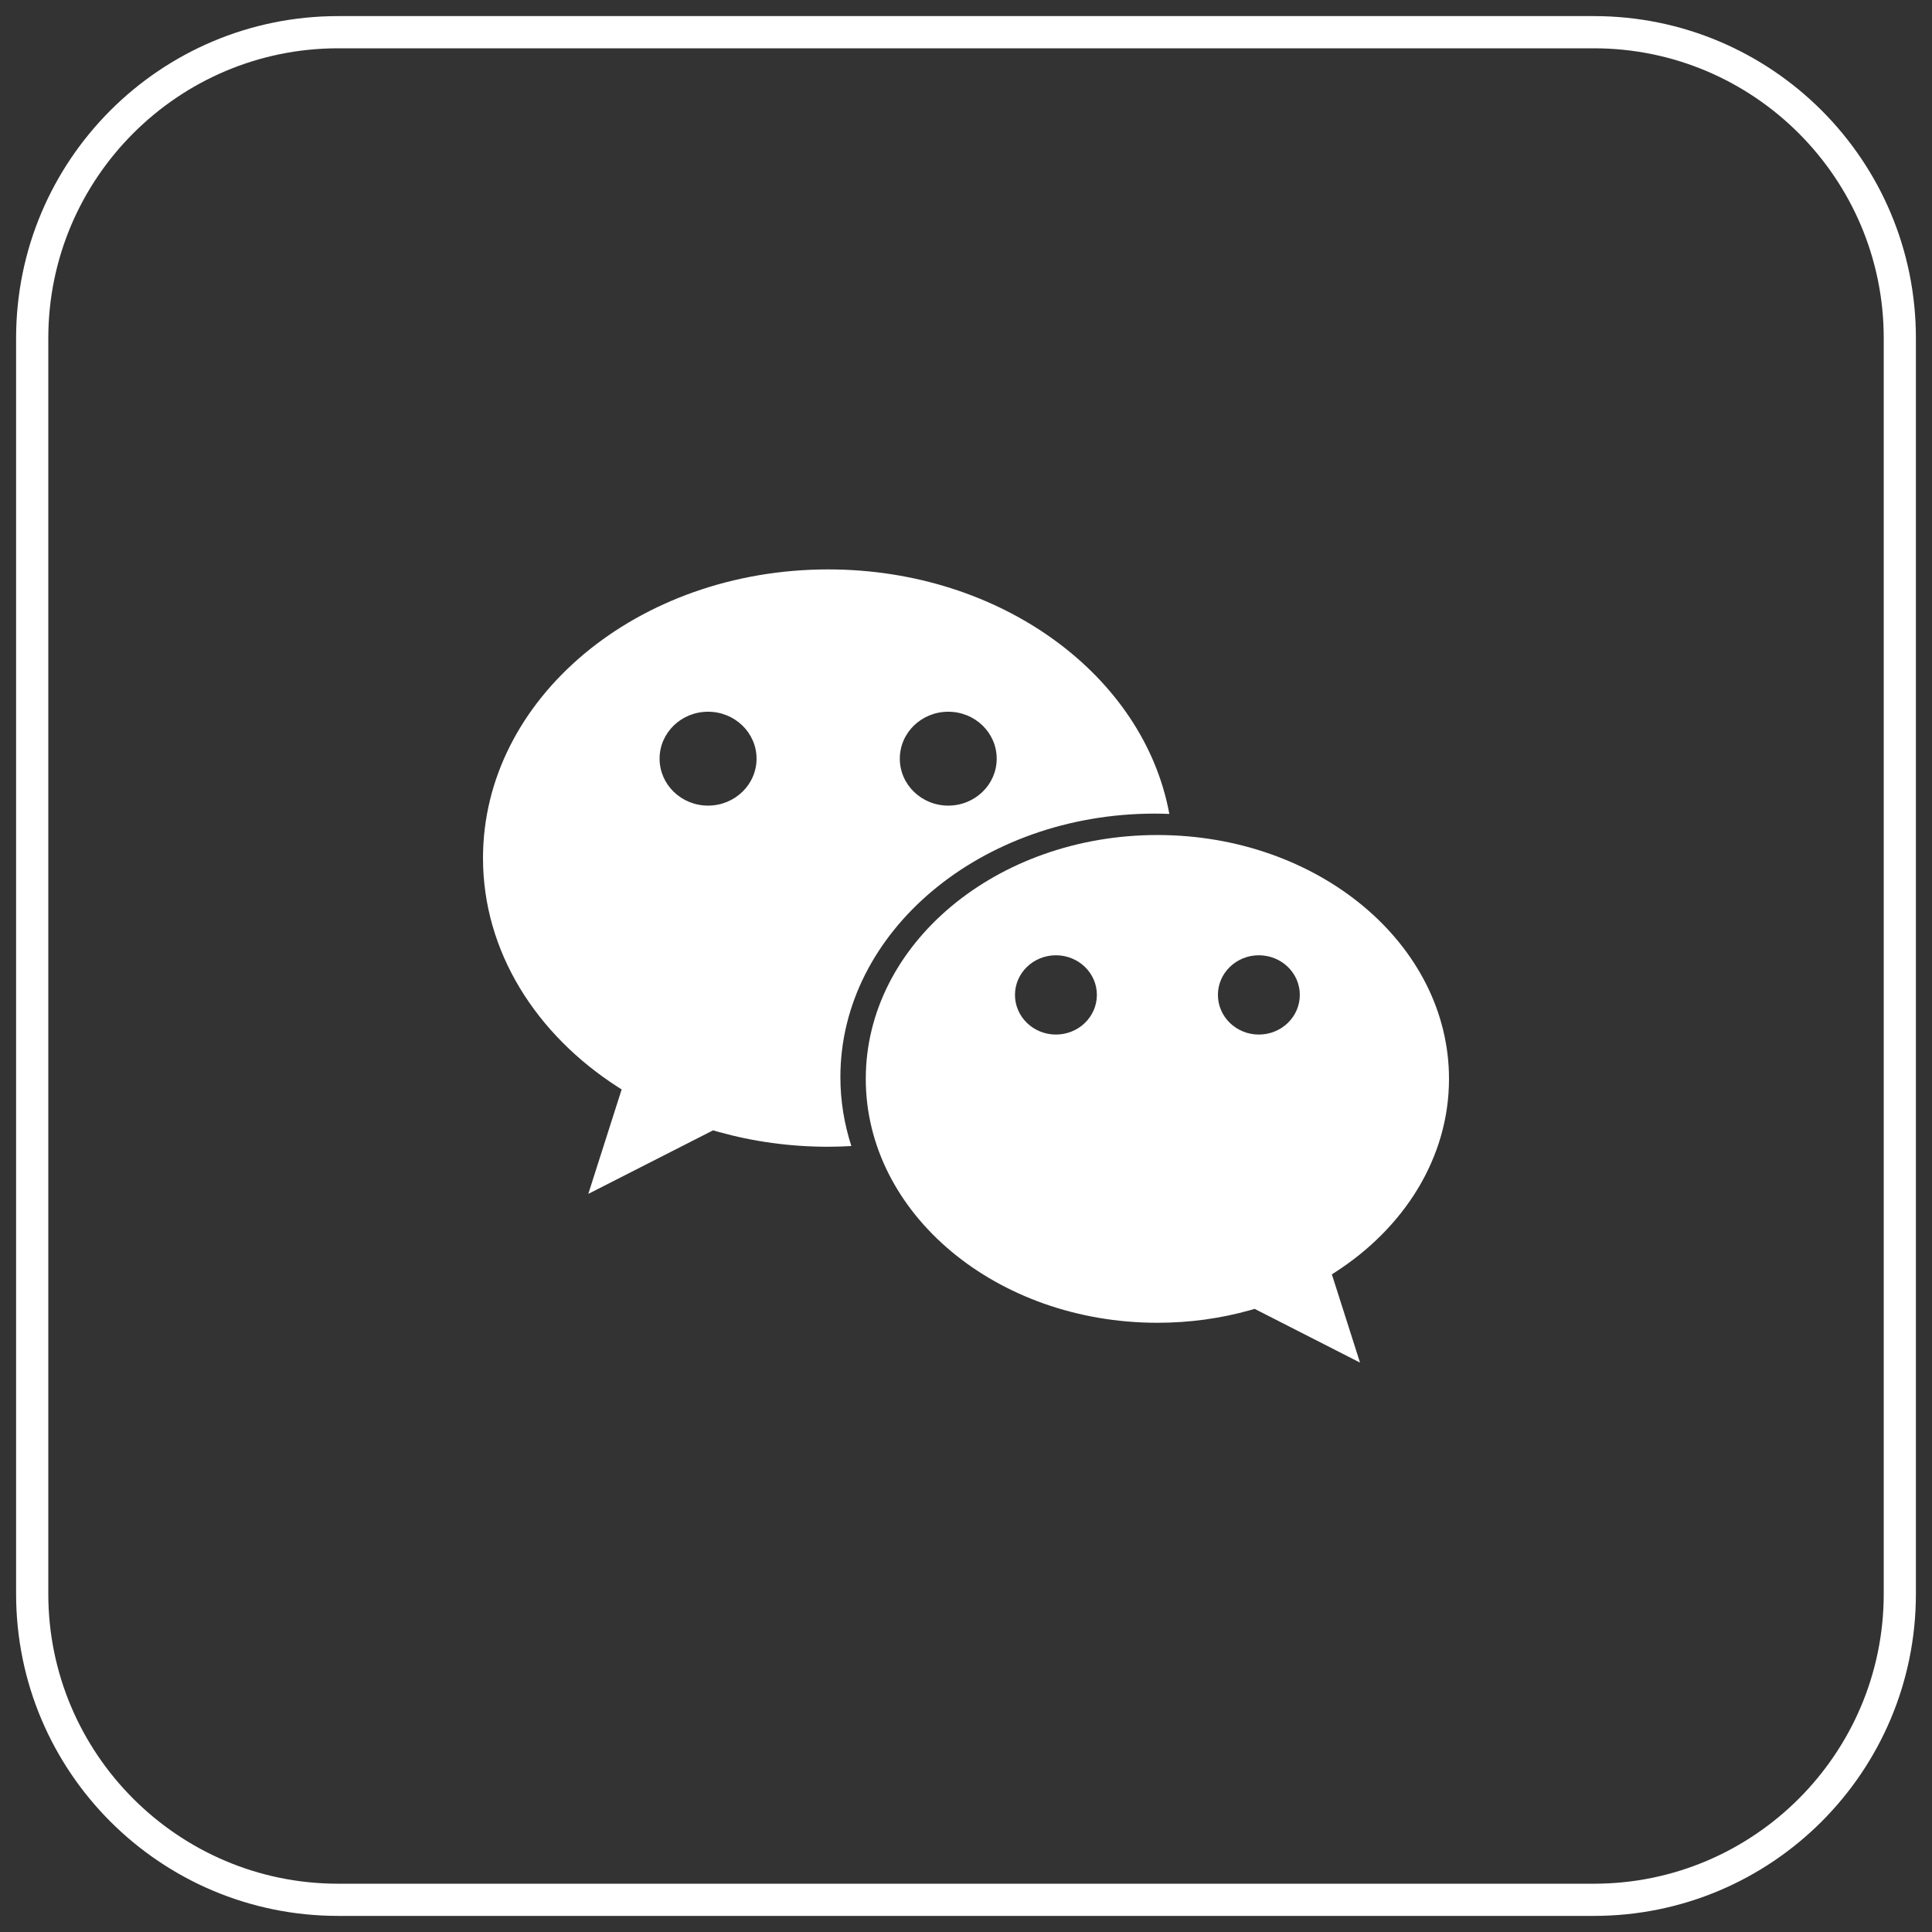 <?xml version="1.0" encoding="utf-8"?>
<!-- Generator: Adobe Illustrator 16.0.0, SVG Export Plug-In . SVG Version: 6.00 Build 0)  -->
<!DOCTYPE svg PUBLIC "-//W3C//DTD SVG 1.1//EN" "http://www.w3.org/Graphics/SVG/1.1/DTD/svg11.dtd">
<svg version="1.1" id="图层_1" xmlns="http://www.w3.org/2000/svg" xmlns:xlink="http://www.w3.org/1999/xlink" x="0px" y="0px"
	 width="120px" height="120px" viewBox="0 0 120 120" enable-background="new 0 0 120 120" xml:space="preserve">
<rect x="0" y="0" width="120" height="120" fill="#333333" stroke="none"/>
<g>
	<g>
		<path fill="#FFFFFF" d="M71.727,50.535c0.305,0,0.603,0.006,0.902,0.02c-1.58-8.602-10.465-15.188-21.19-15.188
			C39.597,35.367,30,43.395,30,53.298c0,5.806,3.298,10.969,8.415,14.244c0.066,0.042,0.197,0.124,0.197,0.124l-2.072,6.489
			l7.75-3.947c0,0,0.243,0.07,0.365,0.104c2.131,0.593,4.413,0.915,6.784,0.915c0.484,0,0.963-0.019,1.44-0.045
			c-0.439-1.362-0.681-2.798-0.681-4.278C52.198,57.864,60.944,50.535,71.727,50.535z M58.899,44.207
			c1.663,0,3.008,1.305,3.008,2.916c0,1.608-1.345,2.915-3.008,2.915c-1.665,0-3.01-1.307-3.01-2.915
			C55.889,45.512,57.234,44.207,58.899,44.207z M43.978,50.038c-1.663,0-3.01-1.307-3.01-2.915c0-1.611,1.347-2.916,3.01-2.916
			c1.665,0,3.013,1.305,3.013,2.916C46.991,48.731,45.643,50.038,43.978,50.038z"/>
	</g>
	<path fill="#FFFFFF" d="M53.775,67.011c0,8.367,8.111,15.149,18.115,15.149c2.002,0,3.929-0.272,5.73-0.775
		c0.104-0.027,0.308-0.089,0.308-0.089l6.545,3.337l-1.749-5.482c0,0,0.112-0.07,0.167-0.105C87.211,76.278,90,71.918,90,67.011
		c0-8.365-8.109-15.146-18.11-15.146C61.886,51.864,53.775,58.646,53.775,67.011z M75.647,61.794c0-1.358,1.138-2.46,2.542-2.46
		c1.407,0,2.545,1.102,2.545,2.46c0,1.361-1.138,2.464-2.545,2.464C76.785,64.258,75.647,63.155,75.647,61.794z M63.042,61.794
		c0-1.358,1.139-2.46,2.543-2.46c1.406,0,2.544,1.102,2.544,2.46c0,1.361-1.139,2.464-2.544,2.464
		C64.181,64.258,63.042,63.155,63.042,61.794z"/>
</g>
<path fill="#FFFFFF" d="M99,119H21C9.954,119,1,110.047,1,99V21C1,9.953,9.954,1,21,1H99c11.047,0,20,8.953,20,20v78
	C119,110.047,110.046,119,99,119z M99,117.001c9.926,0,18.002-8.075,18.002-18.001V21c0-9.926-8.076-18-18.002-18H21
	C11.075,3,3,11.074,3,21v78c0,9.926,8.075,18.001,18.001,18.001H99"/>
</svg>
